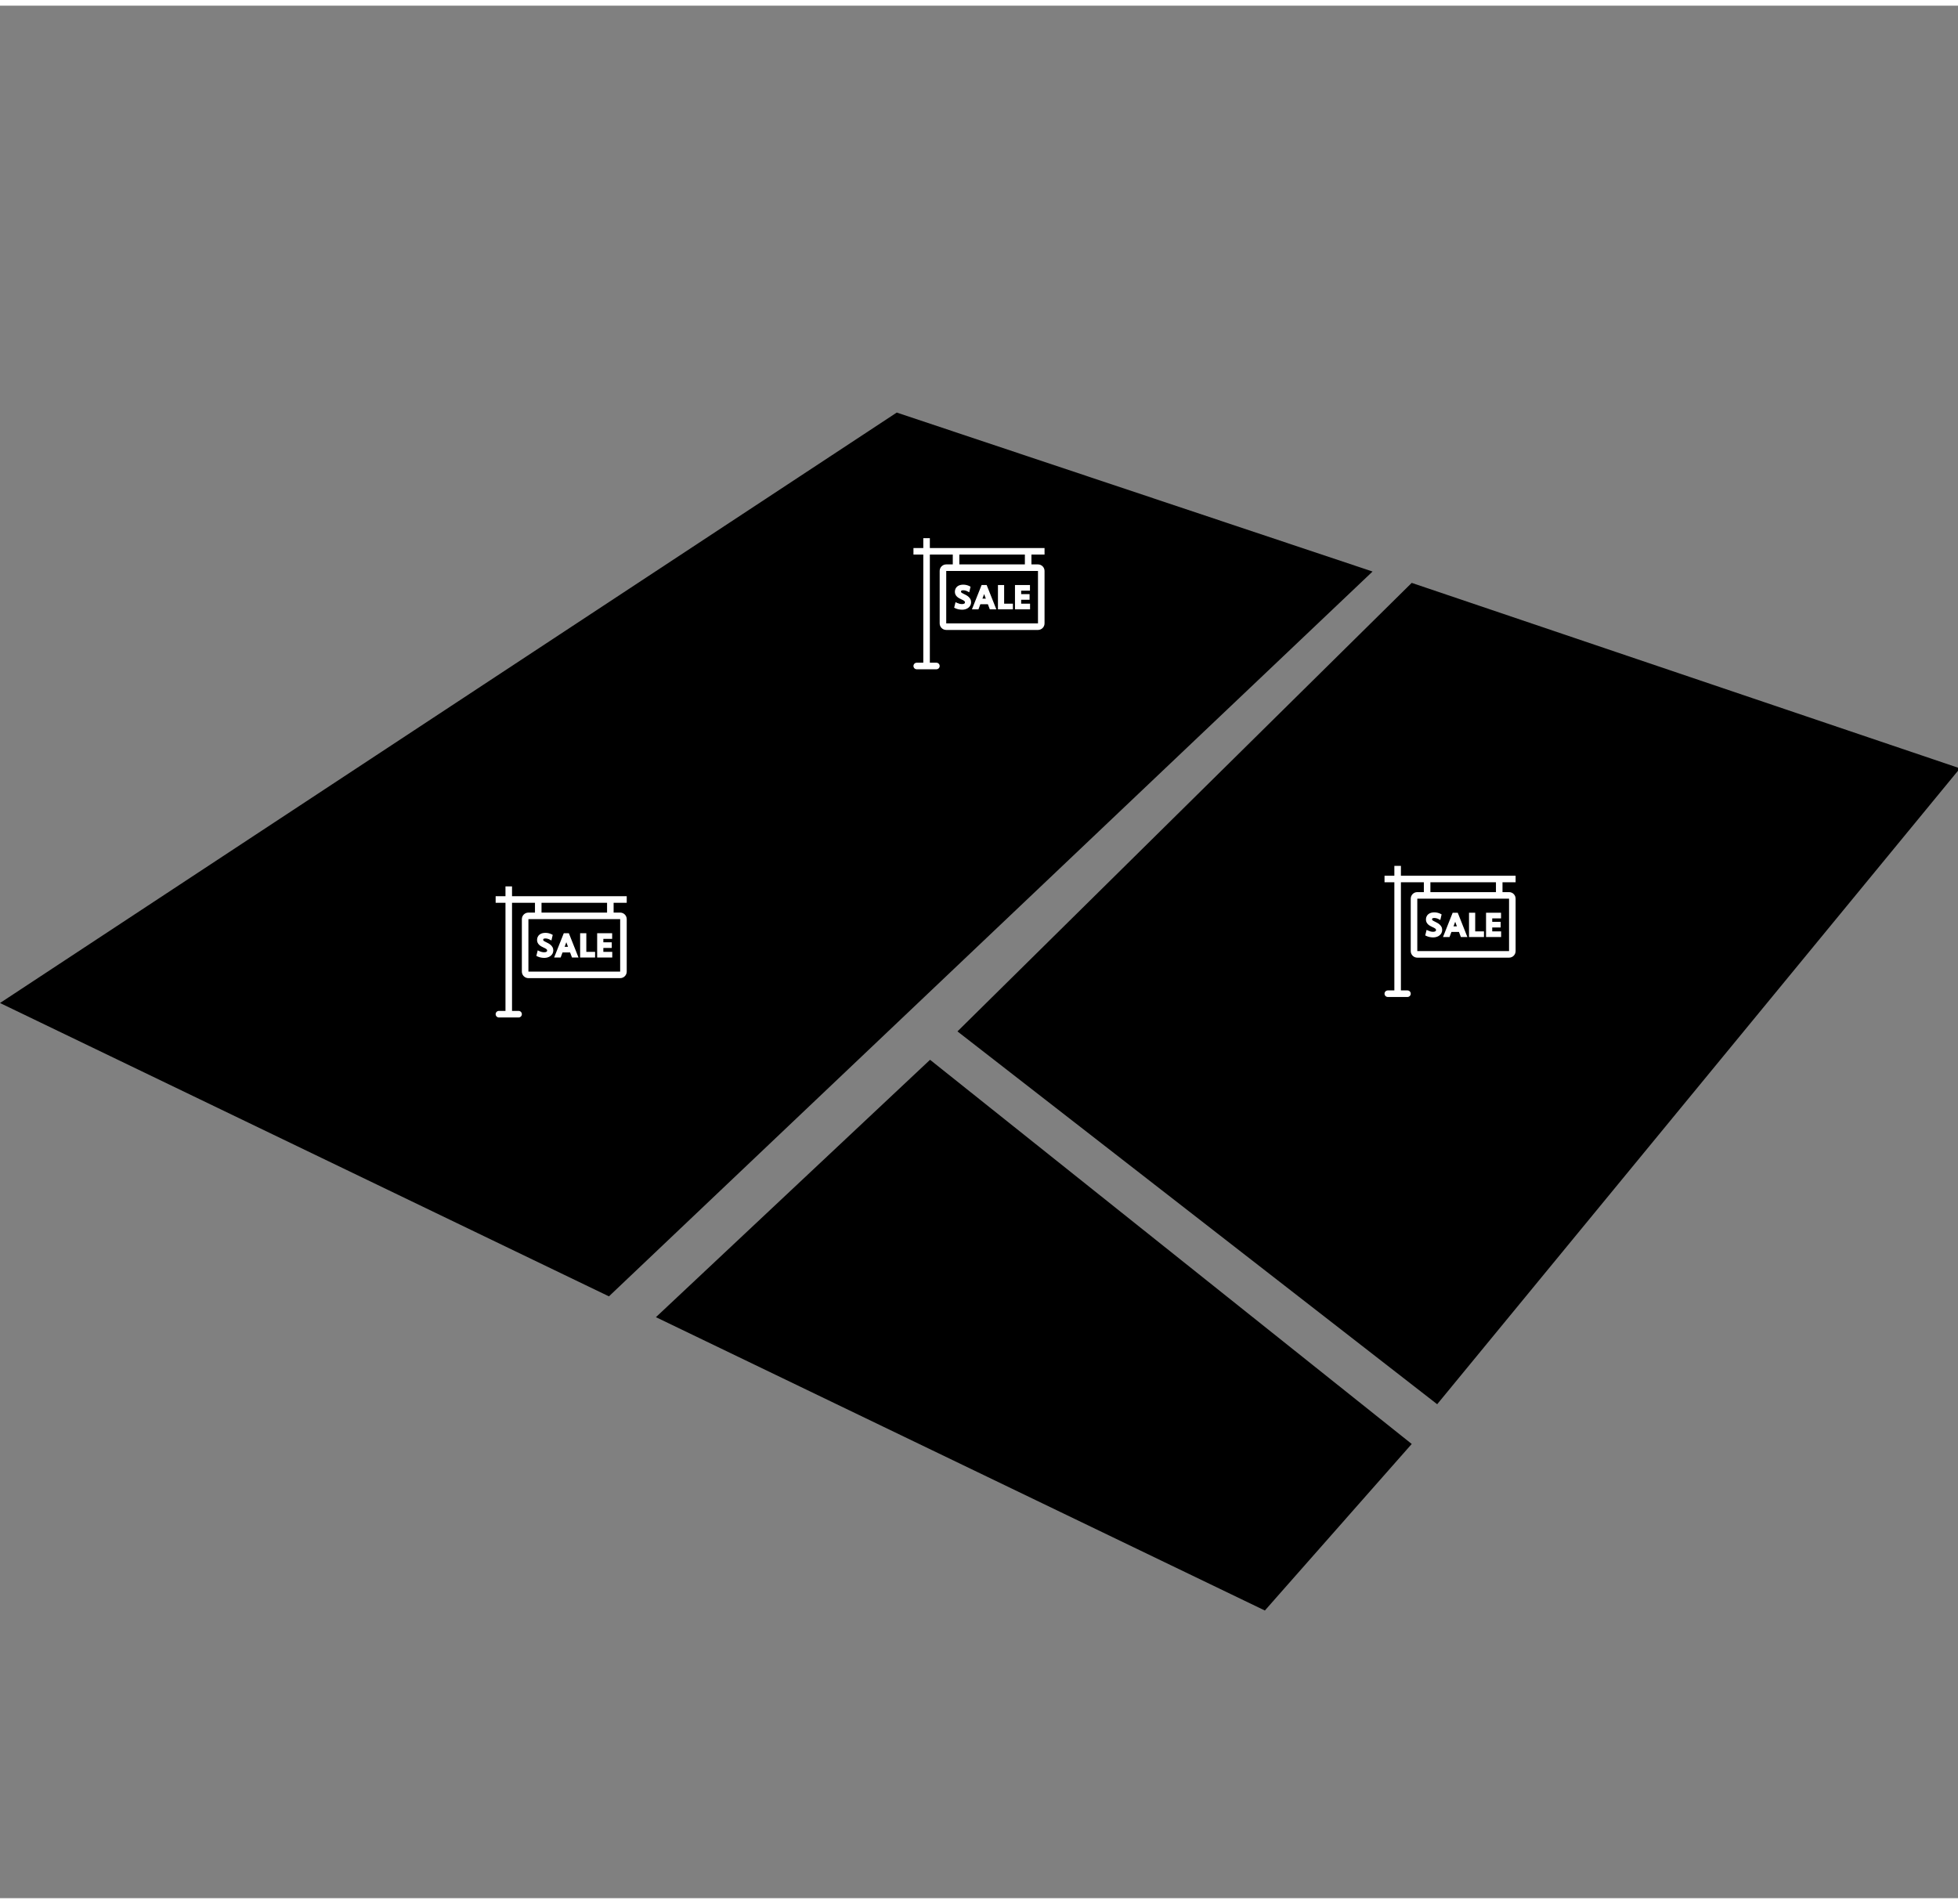 <svg width="578" height="562" viewBox="0 0 478 462" fill="none" xmlns="http://www.w3.org/2000/svg">
<rect x="0" y="0" width="478" height="462" fill="#808080" stroke="none"/>
<g clip-path="url(#clip0_4_64)">
<path d="M218.924 99.33L0 243.474L148.658 315.084L335.078 138.138L218.924 99.33ZM344.638 140.91L233.742 250.404L350.852 341.418L478.478 186.186L344.638 140.91ZM227.05 257.334L160.13 320.166L308.788 391.776L344.638 351.12L227.05 257.334Z" fill="black"/>
<path d="M134.867 229.822C134.744 229.612 134.587 229.424 134.395 229.26C134.215 229.108 134.02 228.978 133.812 228.871L133.282 228.604C133.124 228.525 132.99 228.454 132.879 228.392C132.798 228.347 132.734 228.301 132.69 228.259C132.66 228.23 132.64 228.2 132.632 228.179C132.623 228.155 132.612 228.11 132.612 228.038C132.612 227.893 132.612 227.714 133.143 227.714C133.326 227.714 133.501 227.737 133.679 227.786C133.861 227.833 134.02 227.895 134.157 227.968L134.616 228.212L134.935 226.842L134.662 226.698C134.46 226.592 134.224 226.505 133.957 226.439C133.429 226.313 132.843 226.311 132.371 226.444C132.121 226.515 131.902 226.624 131.718 226.768C131.526 226.919 131.374 227.11 131.269 227.335C131.163 227.558 131.11 227.812 131.11 228.091C131.11 228.35 131.163 228.583 131.264 228.782C131.357 228.966 131.483 229.136 131.644 229.288C131.791 229.426 131.961 229.549 132.15 229.653C132.319 229.747 132.497 229.837 132.71 229.938L133.11 230.13C133.217 230.183 133.311 230.241 133.388 230.306C133.452 230.359 133.503 230.417 133.536 230.474C133.561 230.52 133.573 230.585 133.573 230.663C133.573 230.821 133.52 230.89 133.437 230.947C133.196 231.114 132.707 231.124 132.265 231.013C132.062 230.963 131.876 230.9 131.71 230.823L131.27 230.62L130.935 231.969L131.231 232.11C131.473 232.226 131.745 232.315 132.039 232.372C132.323 232.428 132.605 232.457 132.874 232.457C133.164 232.457 133.439 232.418 133.696 232.339C133.959 232.259 134.193 232.141 134.389 231.991C134.595 231.835 134.762 231.643 134.887 231.414C135.012 231.179 135.076 230.917 135.076 230.633C135.076 230.33 135.006 230.056 134.867 229.822Z" fill="white"/>
<path d="M138.872 226.435H137.634L135.276 232.364H136.867L137.33 231.124H139.17L139.639 232.364H141.229L138.872 226.435ZM137.84 229.755L138.253 228.638L138.665 229.755H137.84Z" fill="white"/>
<path d="M143.136 230.987V226.435H141.626V232.364H145.276V230.987H143.136Z" fill="white"/>
<path d="M147.293 230.987V230.03H149.349V228.653H147.293V227.813H149.442V226.435H145.783V232.364H149.465V230.987H147.293Z" fill="white"/>
<path d="M153 219V217.4H125V215H123.4V217.4H121V219H123.4V245.4H121.8C121.358 245.4 121 245.758 121 246.2C121 246.642 121.358 247 121.8 247H126.6C127.042 247 127.4 246.642 127.4 246.2C127.4 245.758 127.042 245.4 126.6 245.4H125V219H130.599V221.4H129C128.116 221.4 127.4 222.116 127.4 223V235.8C127.4 236.684 128.116 237.4 129 237.4H151.4C152.284 237.4 153 236.684 153 235.8V223C153 222.116 152.284 221.4 151.4 221.4H149.8V219H153ZM132.199 219H148.2V221.4H132.199V219ZM151.4 223V235.8H129V223H151.4Z" fill="white"/>
<path d="M236.867 144.822C236.744 144.612 236.587 144.424 236.395 144.26C236.215 144.108 236.02 143.978 235.812 143.871L235.282 143.604C235.124 143.525 234.99 143.454 234.879 143.392C234.798 143.347 234.734 143.301 234.69 143.259C234.66 143.23 234.64 143.2 234.632 143.179C234.623 143.155 234.612 143.11 234.612 143.038C234.612 142.893 234.612 142.714 235.143 142.714C235.326 142.714 235.501 142.737 235.679 142.786C235.861 142.833 236.02 142.895 236.157 142.967L236.616 143.212L236.935 141.842L236.662 141.698C236.46 141.591 236.224 141.505 235.957 141.439C235.429 141.313 234.843 141.311 234.371 141.444C234.121 141.515 233.902 141.623 233.718 141.768C233.526 141.919 233.374 142.11 233.269 142.335C233.163 142.558 233.11 142.812 233.11 143.091C233.11 143.35 233.163 143.583 233.264 143.782C233.357 143.966 233.483 144.136 233.644 144.288C233.791 144.426 233.961 144.549 234.15 144.653C234.319 144.747 234.497 144.837 234.71 144.938L235.11 145.13C235.217 145.183 235.311 145.241 235.388 145.306C235.452 145.359 235.503 145.417 235.536 145.474C235.561 145.52 235.573 145.584 235.573 145.663C235.573 145.821 235.52 145.89 235.437 145.947C235.196 146.114 234.707 146.124 234.265 146.013C234.062 145.963 233.876 145.9 233.71 145.823L233.27 145.62L232.935 146.969L233.231 147.11C233.473 147.226 233.745 147.315 234.039 147.372C234.323 147.428 234.605 147.457 234.874 147.457C235.164 147.457 235.439 147.418 235.696 147.339C235.959 147.259 236.193 147.141 236.389 146.991C236.595 146.835 236.762 146.643 236.887 146.414C237.012 146.179 237.076 145.917 237.076 145.633C237.076 145.33 237.006 145.056 236.867 144.822Z" fill="white"/>
<path d="M240.872 141.435H239.634L237.276 147.364H238.867L239.33 146.124H241.17L241.639 147.364H243.229L240.872 141.435ZM239.84 144.755L240.253 143.638L240.665 144.755H239.84Z" fill="white"/>
<path d="M245.136 145.987V141.435H243.626V147.364H247.276V145.987H245.136Z" fill="white"/>
<path d="M249.293 145.987V145.03H251.349V143.653H249.293V142.813H251.442V141.435H247.783V147.364H251.465V145.987H249.293Z" fill="white"/>
<path d="M255 134V132.4H227V130H225.4V132.4H223V134H225.4V160.4H223.8C223.358 160.4 223 160.758 223 161.2C223 161.642 223.358 162 223.8 162H228.6C229.042 162 229.4 161.642 229.4 161.2C229.4 160.758 229.042 160.4 228.6 160.4H227V134H232.599V136.4H231C230.116 136.4 229.4 137.116 229.4 138V150.8C229.4 151.684 230.116 152.4 231 152.4H253.4C254.284 152.4 255 151.684 255 150.8V138C255 137.116 254.284 136.4 253.4 136.4H251.8V134H255ZM234.199 134H250.2V136.4H234.199V134ZM253.4 138V150.8H231V138H253.4Z" fill="white"/>
<path d="M351.867 224.822C351.744 224.612 351.587 224.424 351.395 224.26C351.215 224.108 351.02 223.978 350.812 223.871L350.282 223.604C350.124 223.525 349.99 223.454 349.879 223.392C349.798 223.347 349.734 223.301 349.69 223.259C349.66 223.23 349.64 223.2 349.632 223.179C349.623 223.155 349.612 223.11 349.612 223.038C349.612 222.893 349.612 222.714 350.143 222.714C350.326 222.714 350.501 222.737 350.679 222.786C350.861 222.833 351.02 222.895 351.157 222.968L351.616 223.212L351.935 221.842L351.662 221.698C351.46 221.592 351.224 221.505 350.957 221.439C350.429 221.313 349.843 221.311 349.371 221.444C349.121 221.515 348.902 221.624 348.718 221.768C348.526 221.919 348.374 222.11 348.269 222.335C348.163 222.558 348.11 222.812 348.11 223.091C348.11 223.35 348.163 223.583 348.264 223.782C348.357 223.966 348.483 224.136 348.644 224.288C348.791 224.426 348.961 224.549 349.15 224.653C349.319 224.747 349.497 224.837 349.71 224.938L350.11 225.13C350.217 225.183 350.311 225.241 350.388 225.306C350.452 225.359 350.503 225.417 350.536 225.474C350.561 225.52 350.573 225.585 350.573 225.663C350.573 225.821 350.52 225.89 350.437 225.947C350.196 226.114 349.707 226.124 349.265 226.013C349.062 225.963 348.876 225.9 348.71 225.823L348.27 225.62L347.935 226.969L348.231 227.11C348.473 227.226 348.745 227.315 349.039 227.372C349.323 227.428 349.605 227.457 349.874 227.457C350.164 227.457 350.439 227.418 350.696 227.339C350.959 227.259 351.193 227.141 351.389 226.991C351.595 226.835 351.762 226.643 351.887 226.414C352.012 226.179 352.076 225.917 352.076 225.633C352.076 225.33 352.006 225.056 351.867 224.822Z" fill="white"/>
<path d="M355.872 221.435H354.634L352.276 227.364H353.867L354.33 226.124H356.17L356.639 227.364H358.229L355.872 221.435ZM354.84 224.755L355.253 223.638L355.665 224.755H354.84Z" fill="white"/>
<path d="M360.136 225.987V221.435H358.626V227.364H362.276V225.987H360.136Z" fill="white"/>
<path d="M364.293 225.987V225.03H366.349V223.653H364.293V222.813H366.442V221.435H362.783V227.364H366.465V225.987H364.293Z" fill="white"/>
<path d="M370 214V212.4H342V210H340.4V212.4H338V214H340.4V240.4H338.8C338.358 240.4 338 240.758 338 241.2C338 241.642 338.358 242 338.8 242H343.6C344.042 242 344.4 241.642 344.4 241.2C344.4 240.758 344.042 240.4 343.6 240.4H342V214H347.599V216.4H346C345.116 216.4 344.4 217.116 344.4 218V230.8C344.4 231.684 345.116 232.4 346 232.4H368.4C369.284 232.4 370 231.684 370 230.8V218C370 217.116 369.284 216.4 368.4 216.4H366.8V214H370ZM349.199 214H365.2V216.4H349.199V214ZM368.4 218V230.8H346V218H368.4Z" fill="white"/>
</g>
<defs>
<clipPath id="clip0_4_64">
<rect width="478" height="462" fill="white"/>
</clipPath>
</defs>
</svg>

